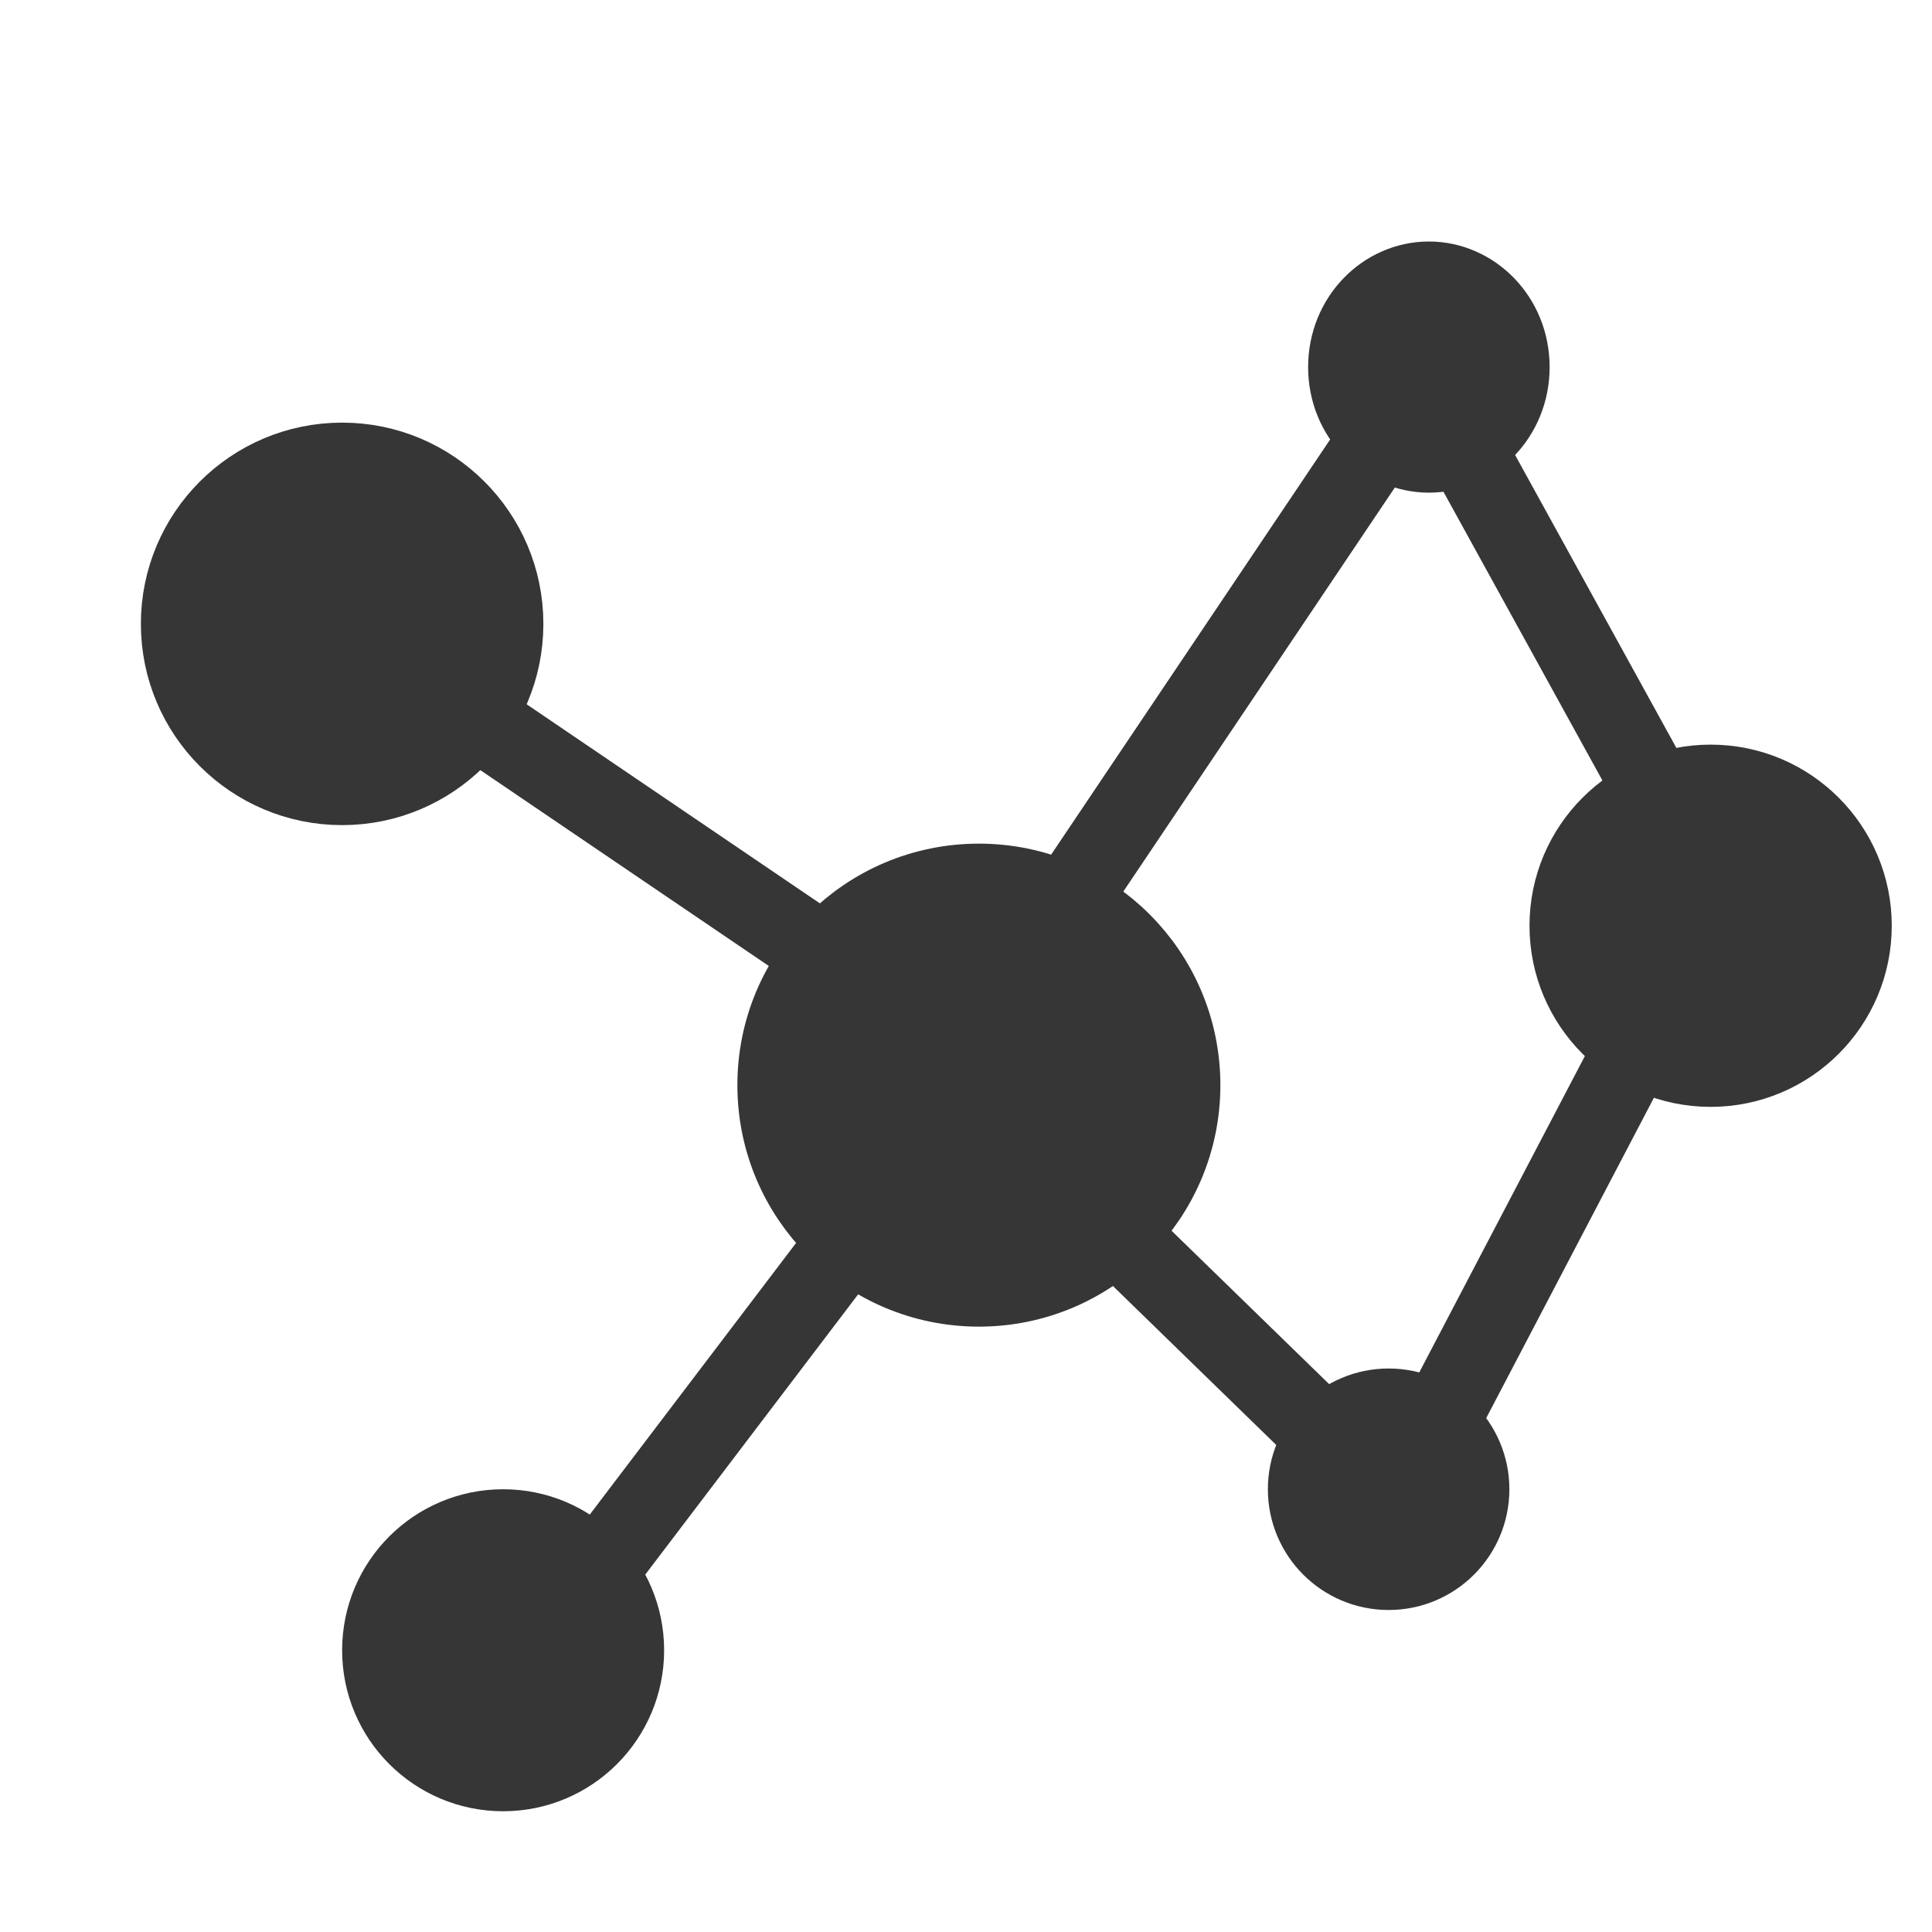 <svg width="96" height="96" viewBox="0 0 96 96" fill="none" xmlns="http://www.w3.org/2000/svg">
<circle cx="48.64" cy="53.92" r="10" fill="#363636" stroke="#363636" stroke-width="4"/>
<circle cx="25" cy="82" r="6" fill="#363636" stroke="#363636" stroke-width="4"/>
<circle cx="69" cy="74" r="4" fill="#363636" stroke="#363636" stroke-width="4"/>
<path d="M75 18.24C75 20.656 73.136 22.48 71 22.48C68.864 22.48 67 20.656 67 18.24C67 15.824 68.864 14 71 14C73.136 14 75 15.824 75 18.24Z" fill="#363636" stroke="#363636" stroke-width="4"/>
<circle cx="85" cy="46" r="7" fill="#363636" stroke="#363636" stroke-width="4"/>
<circle cx="17" cy="31" r="8" fill="#363636" stroke="#363636" stroke-width="4"/>
<line x1="23.123" y1="35.345" x2="40.563" y2="47.185" stroke="#363636" stroke-width="4"/>
<line x1="29.407" y1="78.43" x2="42.047" y2="61.79" stroke="#363636" stroke-width="4"/>
<line x1="66.605" y1="72.113" x2="54.605" y2="60.433" stroke="#363636" stroke-width="4"/>
<line x1="69.66" y1="20.116" x2="52.86" y2="45.115" stroke="#363636" stroke-width="4"/>
<line x1="72.272" y1="21.283" x2="82.212" y2="39.337" stroke="#363636" stroke-width="4"/>
<line x1="80.772" y1="52.928" x2="71.772" y2="70.12" stroke="#363636" stroke-width="4"/>
</svg>
